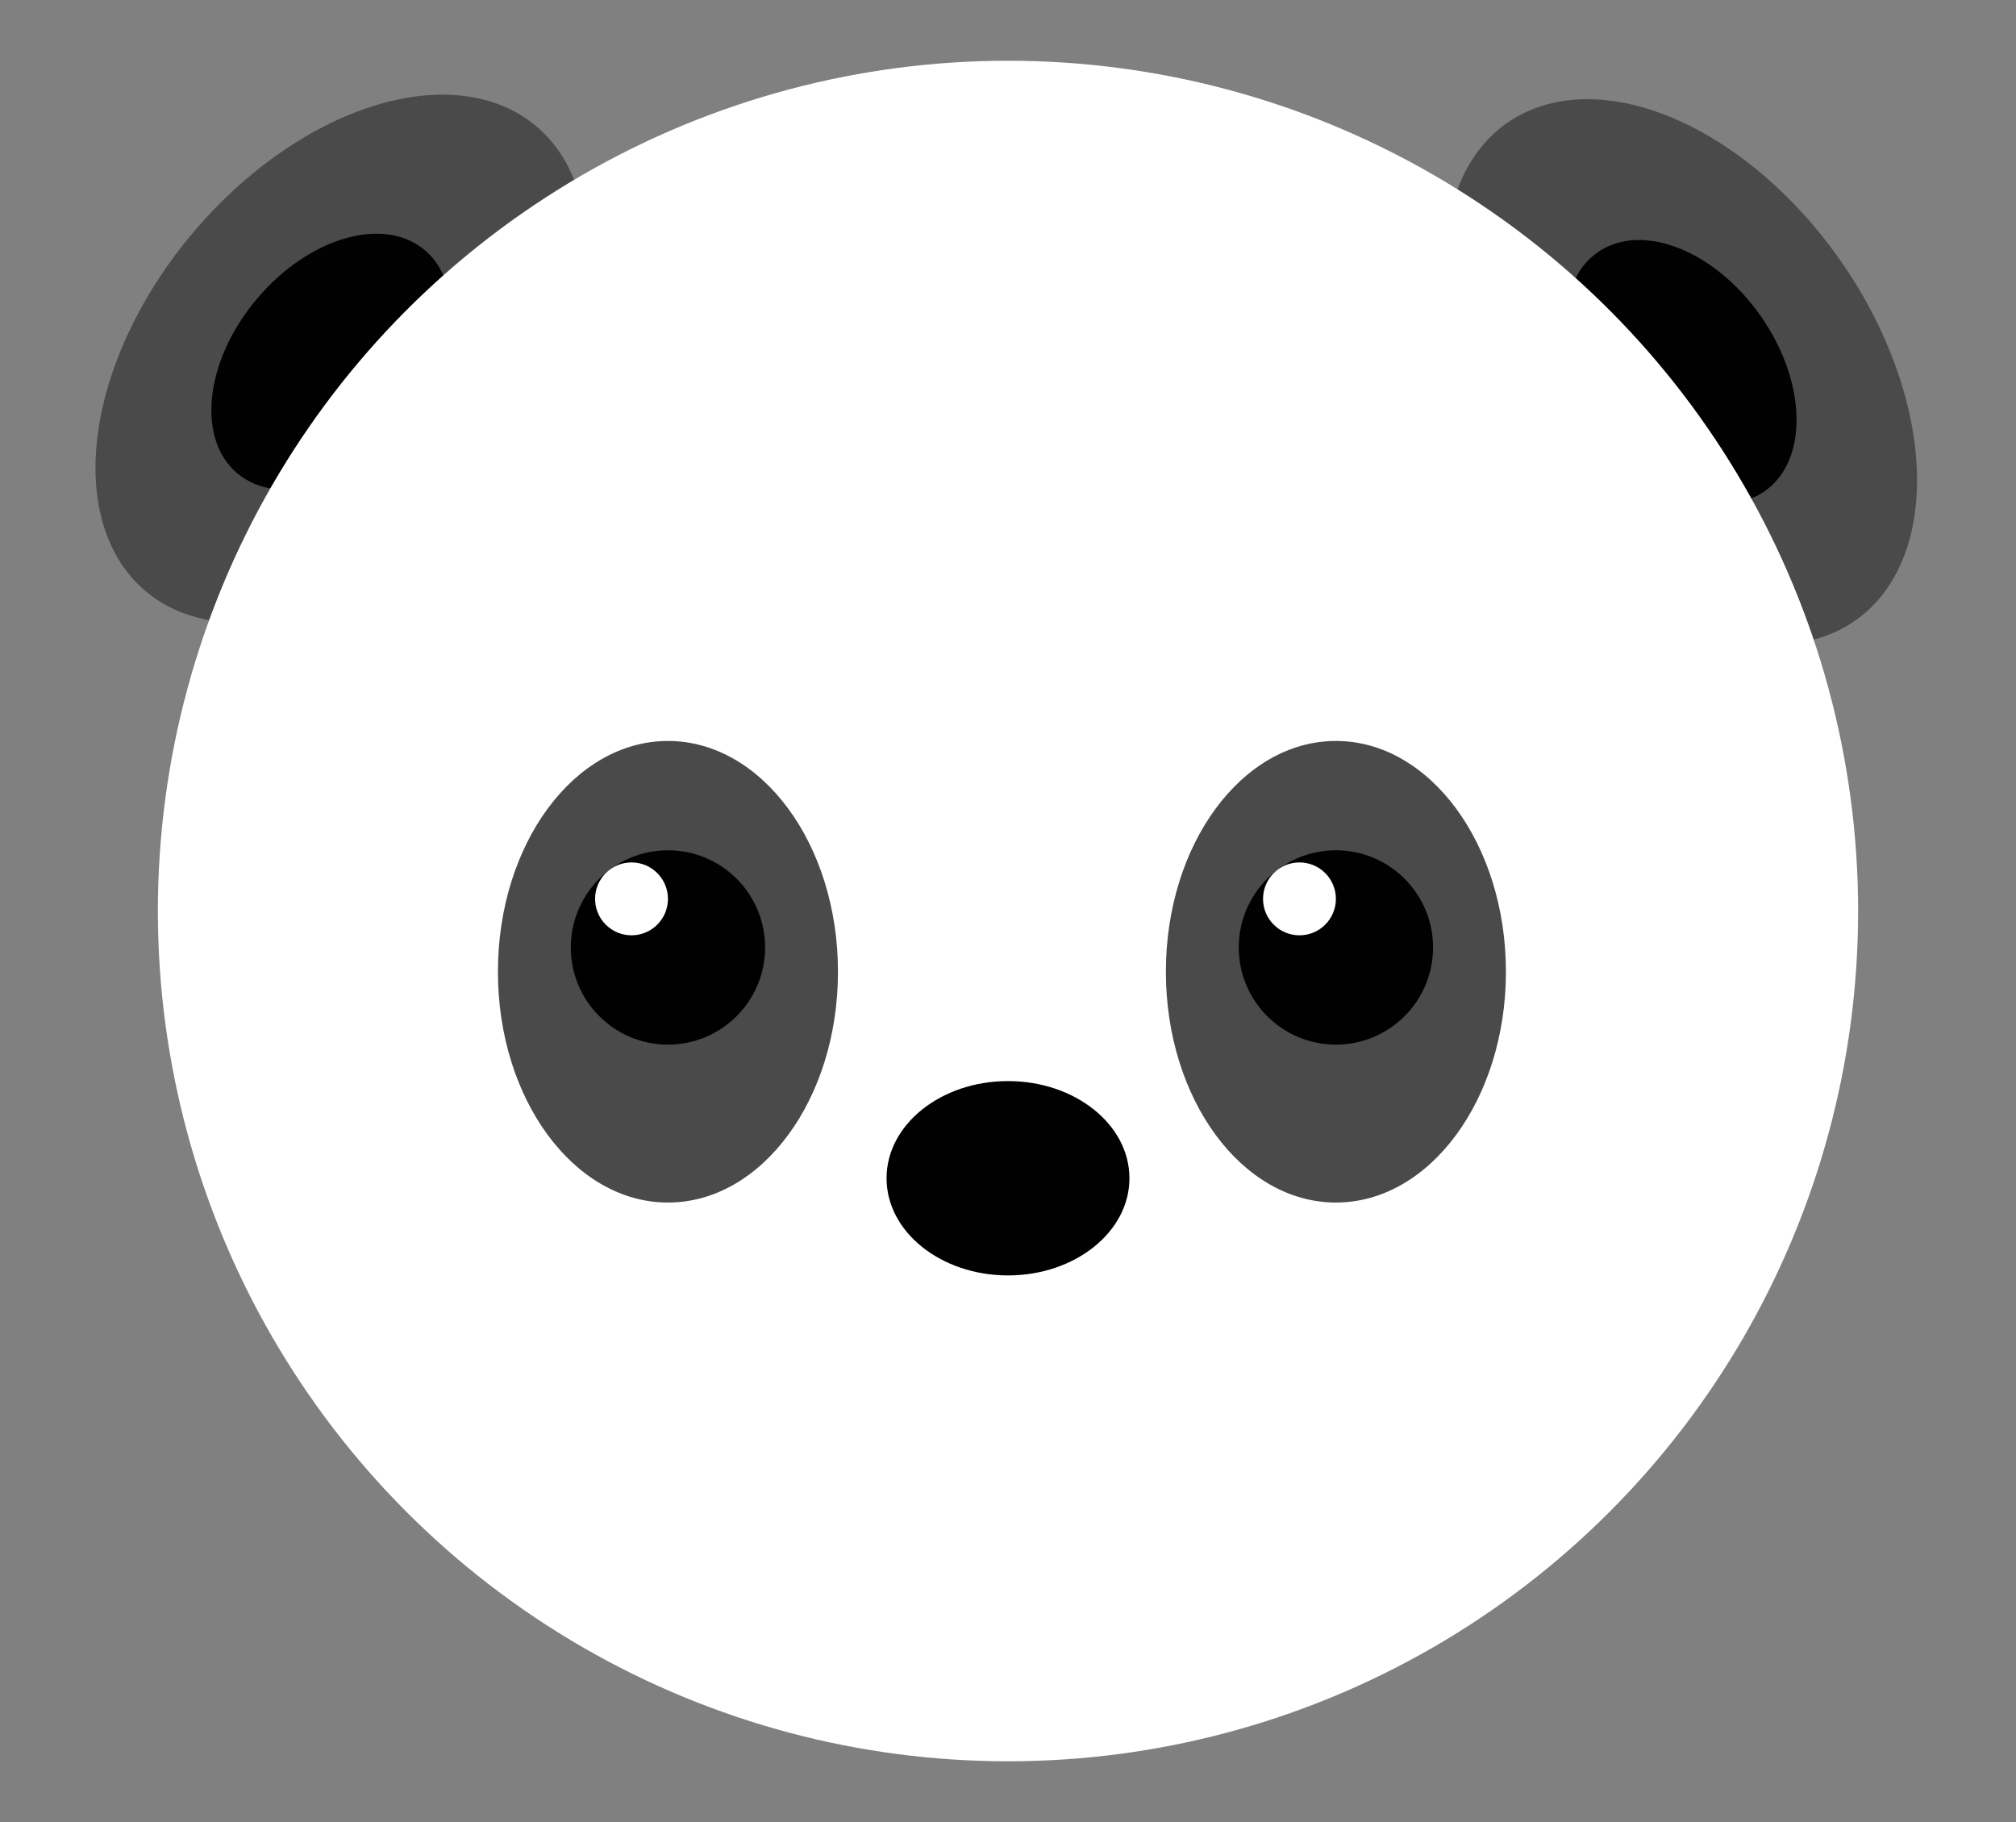 <svg width="166" height="150px">

  <rect width="100%" height="100%" fill="#808080" stroke="none"/>

  <!-- Уши -->
  <g fill="#4A4A4A">
    <ellipse rx="16" ry="25" cx="37" cy="75" transform="rotate(40, 95, 40)" />
    <ellipse rx="16" ry="25" cx="154" cy="102" transform="rotate(-35, 33, 91)" />

    <!-- Ушные раковины -->
    <g fill="#010101">
      <ellipse rx="8" ry="12" cx="37" cy="77" transform="rotate(40, 97, 40)" />
      <ellipse rx="8" ry="12" cx="154" cy="102" transform="rotate(-35, 33, 91)" />
    </g>
  </g>

  <!-- Голова -->
  <circle r="70" cx="83" cy="75" fill="#fff" />

  <!-- Глаза -->
  <g fill="#4A4A4A">
    <ellipse rx="14" ry="19" cx="110" cy="80" />
    <ellipse rx="14" ry="19" cx="55" cy="80" />

    <!-- Глазное яблоко -->
    <g fill="#010101">
      <circle r="8" cx="55" cy="78" />
      <circle r="8" cx="110" cy="78" />

      <!-- Зрачки -->
      <g fill="#FFFFFF">
        <circle r="3" cx="52" cy="74" />
        <circle r="3" cx="107" cy="74" />
      </g>
    </g>
  </g>
  <!-- Нос -->
  <ellipse fill="#010101" rx="10" ry="8" cx="83" cy="97" />
</svg>